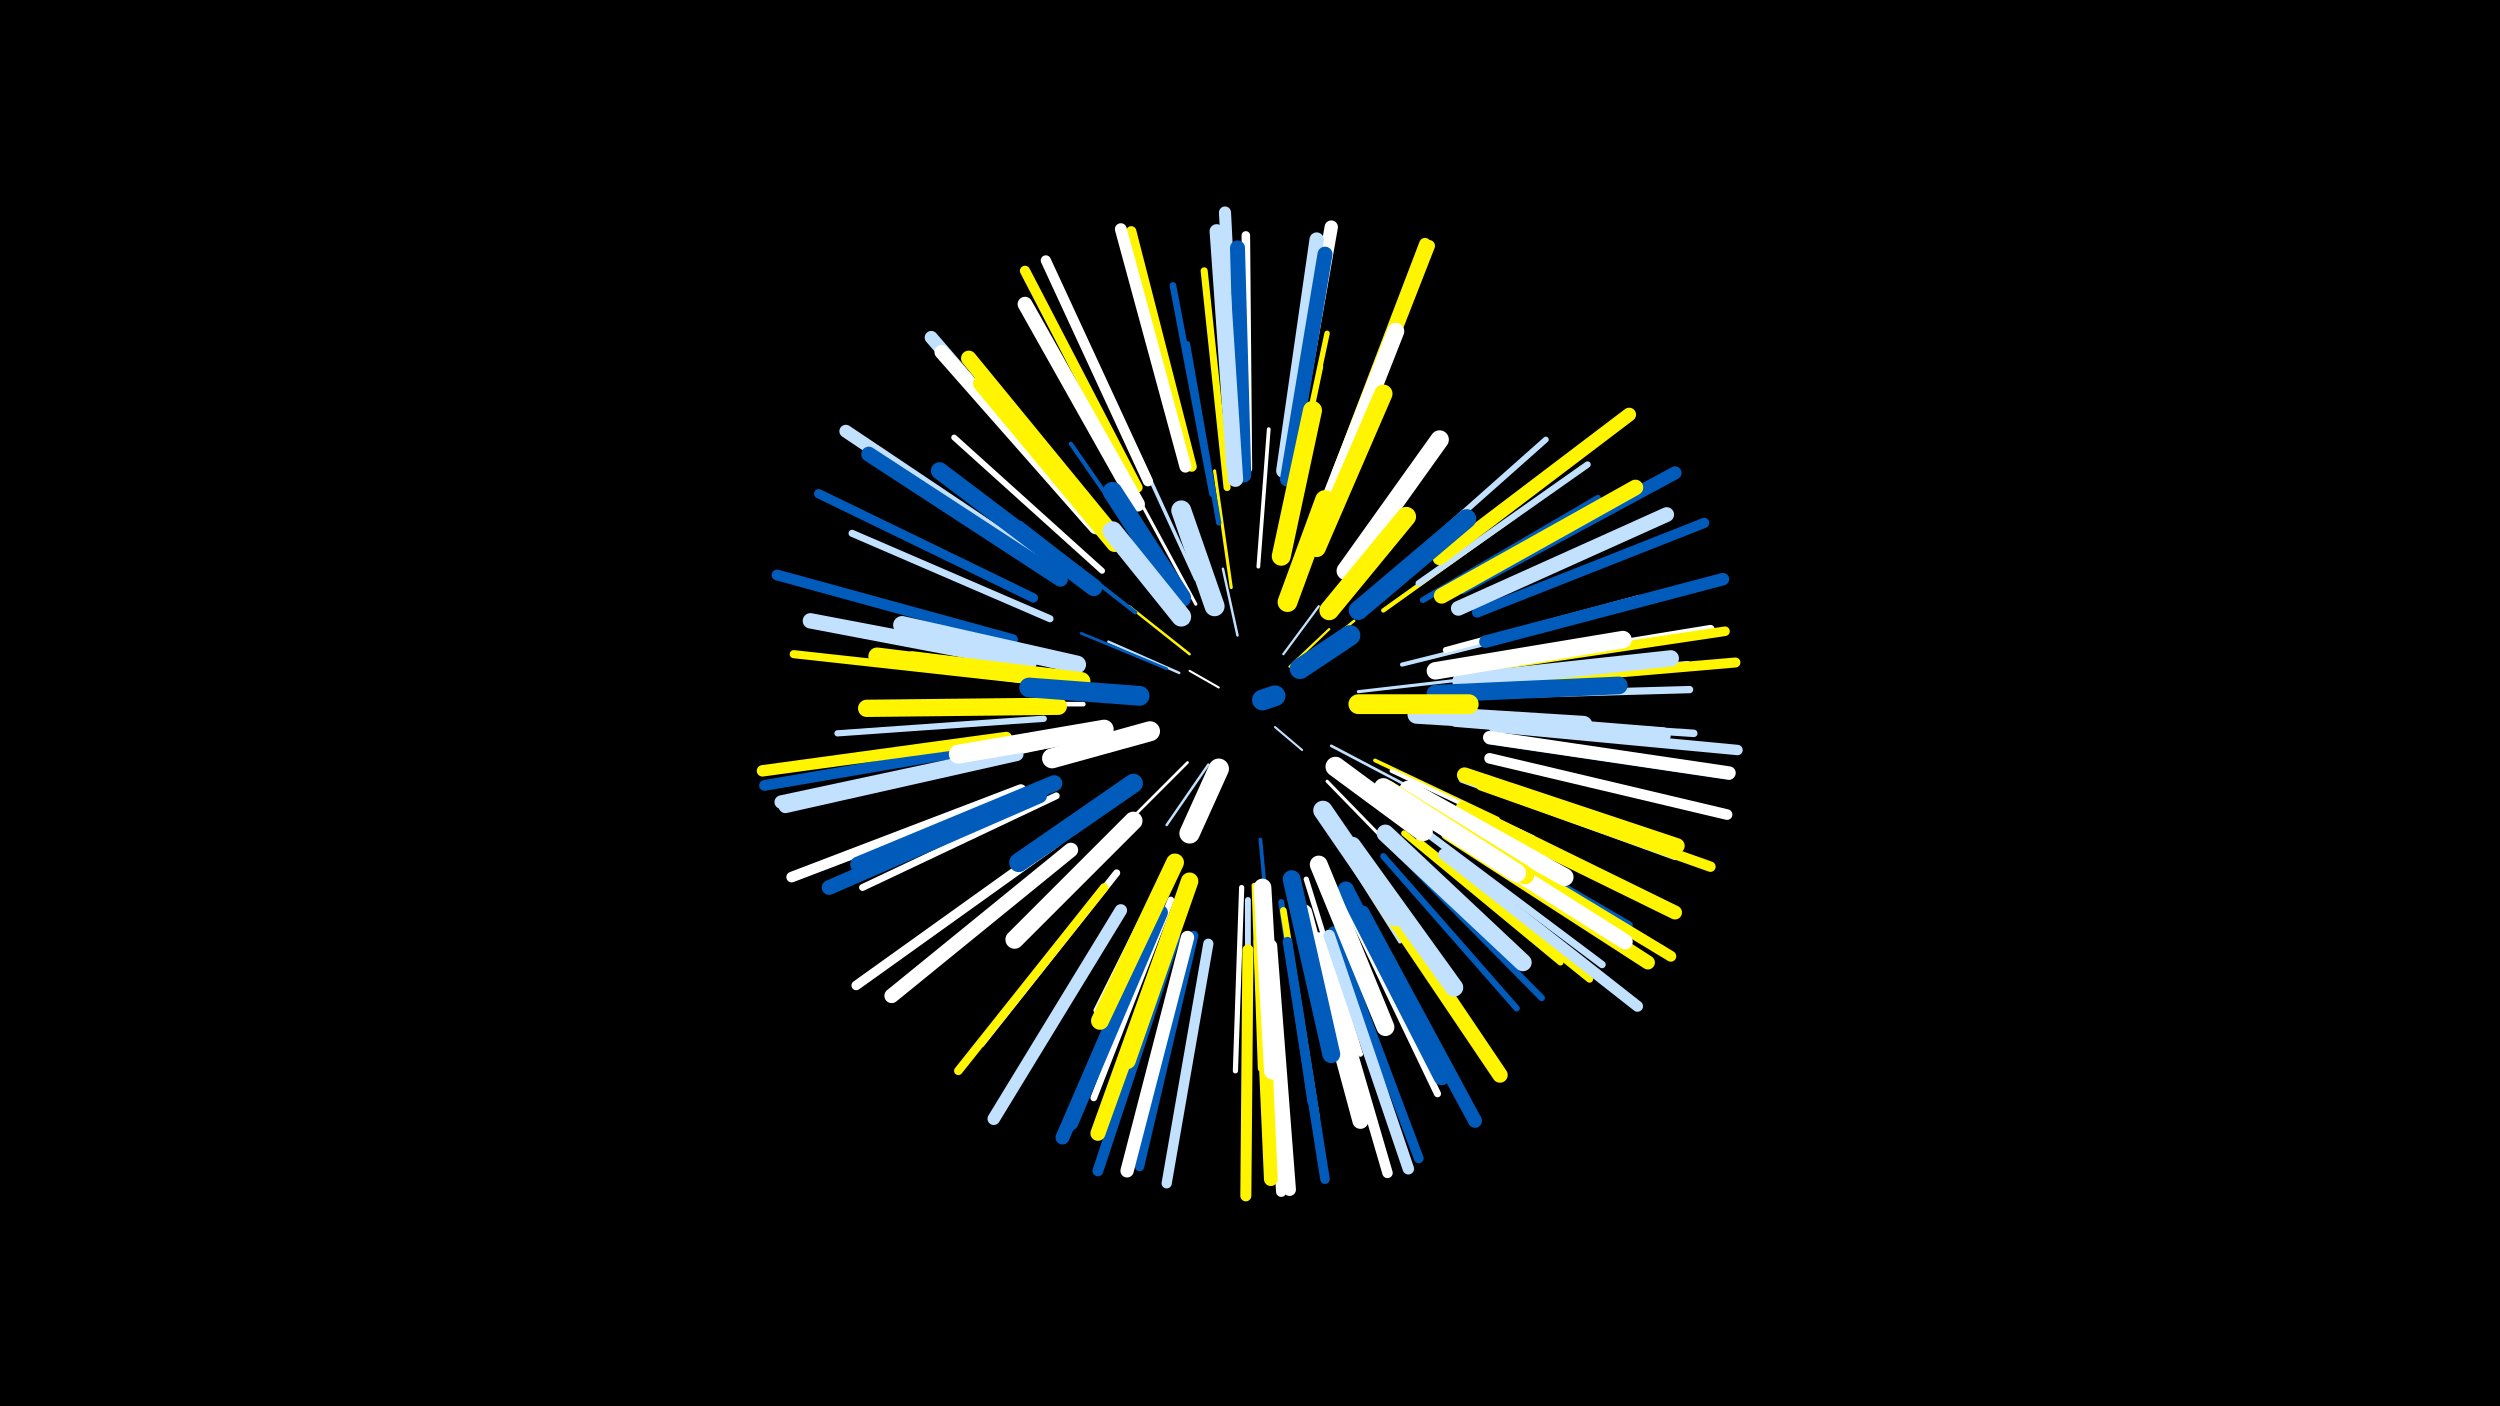 <svg width="1200" height="675" viewBox="-500 -500 1200 675" xmlns="http://www.w3.org/2000/svg"><path d="M-500-500h1200v675h-1200z" fill="#000"/><style>.sparkles path{stroke-linecap:round}</style><g class="sparkles"><path d="M85-170l-14-8" stroke-width="1.0" stroke="#fff1"/><path d="M112-151l13 11" stroke-width="1.0" stroke="#c2e1ff1"/><path d="M119-180l19-18" stroke-width="1.1" stroke="#fff5003"/><path d="M116-186l17-23" stroke-width="1.1" stroke="#c2e1ff3"/><path d="M125-182l25-20" stroke-width="1.2" stroke="#fff5004"/><path d="M94-195l-7-32" stroke-width="1.2" stroke="#c2e1ff5"/><path d="M80-133l-20 29" stroke-width="1.2" stroke="#c2e1ff5"/><path d="M71-186l-29-23" stroke-width="1.2" stroke="#fff5006"/><path d="M66-177l-34-15" stroke-width="1.2" stroke="#c2e1ff6"/><path d="M70-134l-29 29" stroke-width="1.3" stroke="#fff8"/><path d="M139-142l38 20" stroke-width="1.3" stroke="#c2e1ff9"/><path d="M60-179l-41-17" stroke-width="1.3" stroke="#005bbb9"/><path d="M70-201l-29-38" stroke-width="1.4" stroke="#005bbbB"/><path d="M137-125l36 37" stroke-width="1.5" stroke="#fffD"/><path d="M152-168l52-6" stroke-width="1.5" stroke="#c2e1ffD"/><path d="M74-210l-26-48" stroke-width="1.5" stroke="#fffE"/><path d="M91-218l-8-56" stroke-width="1.5" stroke="#fff500F"/><path d="M74-222l-27-59" stroke-width="1.7" stroke="#c2e1ff15"/><path d="M160-135l59 28" stroke-width="1.8" stroke="#fff50015"/><path d="M104-228l5-66" stroke-width="1.8" stroke="#fff15"/><path d="M105-97l6 66" stroke-width="1.8" stroke="#005bbb15"/><path d="M136-105l36 57" stroke-width="1.8" stroke="#c2e1ff17"/><path d="M45-206l-55-43" stroke-width="1.9" stroke="#005bbb18"/><path d="M28-147l-72 15" stroke-width="2.0" stroke="#fff1B"/><path d="M173-181l72-18" stroke-width="2.0" stroke="#c2e1ff1C"/><path d="M168-130l68 32" stroke-width="2.0" stroke="#fff1D"/><path d="M57-225l-43-62" stroke-width="2.0" stroke="#005bbb1D"/><path d="M164-207l63-45" stroke-width="2.1" stroke="#fff5001F"/><path d="M20-162l-80 0" stroke-width="2.2" stroke="#fff21"/><path d="M117-243l17-81" stroke-width="2.3" stroke="#fff50024"/><path d="M63-89l-37 74" stroke-width="2.3" stroke="#fff24"/><path d="M102-75l3 88" stroke-width="2.5" stroke="#fff5002A"/><path d="M85-249l-15-86" stroke-width="2.5" stroke="#005bbb2A"/><path d="M127-78l26 84" stroke-width="2.5" stroke="#fff2A"/><path d="M96-74l-3 88" stroke-width="2.5" stroke="#fff2B"/><path d="M187-177l88-14" stroke-width="2.5" stroke="#005bbb2B"/><path d="M118-251l19-89" stroke-width="2.6" stroke="#fff5002E"/><path d="M99-68l0 94" stroke-width="2.8" stroke="#c2e1ff32"/><path d="M171-226l71-63" stroke-width="2.8" stroke="#c2e1ff33"/><path d="M29-226l-71-64" stroke-width="2.8" stroke="#fff34"/><path d="M115-67l14 96" stroke-width="2.9" stroke="#005bbb36"/><path d="M183-212l84-49" stroke-width="2.9" stroke="#005bbb36"/><path d="M194-188l93-25" stroke-width="2.9" stroke="#fff36"/><path d="M174-100l75 62" stroke-width="2.9" stroke="#fff50036"/><path d="M164-89l64 73" stroke-width="3.0" stroke="#005bbb37"/><path d="M1-155l-99 7" stroke-width="3.0" stroke="#c2e1ff3A"/><path d="M181-220l81-57" stroke-width="3.1" stroke="#c2e1ff3A"/><path d="M170-92l70 71" stroke-width="3.1" stroke="#005bbb3A"/><path d="M116-63l16 100" stroke-width="3.2" stroke="#fff5003D"/><path d="M62-68l-37 95" stroke-width="3.2" stroke="#fff3E"/><path d="M82-263l-19-100" stroke-width="3.2" stroke="#005bbb3E"/><path d="M7-118l-93 44" stroke-width="3.3" stroke="#fff40"/><path d="M-1-145l-102 17" stroke-width="3.3" stroke="#005bbb40"/><path d="M36-81l-65 82" stroke-width="3.4" stroke="#fff42"/><path d="M4-203l-95-41" stroke-width="3.4" stroke="#c2e1ff43"/><path d="M145-69l45 94" stroke-width="3.4" stroke="#fff43"/><path d="M89-266l-11-104" stroke-width="3.4" stroke="#fff50043"/><path d="M181-96l82 66" stroke-width="3.4" stroke="#fff50045"/><path d="M205-172l105-9" stroke-width="3.5" stroke="#c2e1ff45"/><path d="M191-109l91 53" stroke-width="3.5" stroke="#005bbb45"/><path d="M205-166l106-3" stroke-width="3.5" stroke="#c2e1ff45"/><path d="M185-100l84 63" stroke-width="3.5" stroke="#c2e1ff46"/><path d="M207-155l106 7" stroke-width="3.6" stroke="#c2e1ff48"/><path d="M202-126l102 37" stroke-width="3.7" stroke="#c2e1ff4C"/><path d="M-10-174l-109-12" stroke-width="3.9" stroke="#fff50051"/><path d="M211-180l110-18" stroke-width="4.1" stroke="#fff57"/><path d="M99-275l-1-112" stroke-width="4.1" stroke="#fff58"/><path d="M30-74l-70 88" stroke-width="4.1" stroke="#fff50059"/><path d="M105-49l5 113" stroke-width="4.2" stroke="#c2e1ff5A"/><path d="M73-51l-26 111" stroke-width="4.4" stroke="#005bbb60"/><path d="M-4-213l-103-50" stroke-width="4.5" stroke="#005bbb63"/><path d="M214-180l114-17" stroke-width="4.6" stroke="#fff50064"/><path d="M118-48l18 114" stroke-width="4.6" stroke="#005bbb65"/><path d="M6-95l-95 68" stroke-width="4.6" stroke="#fff67"/><path d="M215-145l115 17" stroke-width="4.7" stroke="#c2e1ff67"/><path d="M140-53l41 109" stroke-width="4.7" stroke="#005bbb69"/><path d="M216-172l117-10" stroke-width="4.8" stroke="#fff5006C"/><path d="M51-269l-49-106" stroke-width="4.9" stroke="#fff6D"/><path d="M80-47l-20 115" stroke-width="4.9" stroke="#c2e1ff6D"/><path d="M72-276l-29-113" stroke-width="4.9" stroke="#fff5006D"/><path d="M209-206l109-43" stroke-width="4.9" stroke="#005bbb6F"/><path d="M46-266l-54-104" stroke-width="4.9" stroke="#fff5006F"/><path d="M211-123l110 39" stroke-width="5.0" stroke="#fff50070"/><path d="M133-50l33 113" stroke-width="5.0" stroke="#fff71"/><path d="M108-45l7 117" stroke-width="5.0" stroke="#fff71"/><path d="M217-151l117 11" stroke-width="5.0" stroke="#c2e1ff72"/><path d="M215-136l114 27" stroke-width="5.1" stroke="#fff75"/><path d="M-10-121l-110 42" stroke-width="5.1" stroke="#fff75"/><path d="M-14-193l-113-31" stroke-width="5.2" stroke="#005bbb75"/><path d="M64-50l-37 112" stroke-width="5.2" stroke="#005bbb75"/><path d="M201-102l101 61" stroke-width="5.2" stroke="#fff50076"/><path d="M-16-143l-117 20" stroke-width="5.2" stroke="#005bbb77"/><path d="M99-44l-1 118" stroke-width="5.3" stroke="#fff5007A"/><path d="M193-90l93 73" stroke-width="5.3" stroke="#c2e1ff7A"/><path d="M138-51l38 112" stroke-width="5.5" stroke="#c2e1ff7F"/><path d="M-17-146l-117 16" stroke-width="5.5" stroke="#fff5007F"/><path d="M143-272l43-110" stroke-width="5.6" stroke="#fff50081"/><path d="M142-273l42-110" stroke-width="5.6" stroke="#fff50083"/><path d="M69-276l-31-114" stroke-width="5.7" stroke="#fff85"/><path d="M94-280l-6-118" stroke-width="5.8" stroke="#c2e1ff87"/><path d="M38-63l-61 100" stroke-width="6.0" stroke="#c2e1ff8E"/><path d="M213-192l114-30" stroke-width="6.0" stroke="#005bbb8E"/><path d="M110-46l9 117" stroke-width="6.1" stroke="#fff91"/><path d="M3-228l-97-65" stroke-width="6.2" stroke="#c2e1ff93"/><path d="M23-250l-76-88" stroke-width="6.3" stroke="#c2e1ff95"/><path d="M202-218l102-55" stroke-width="6.3" stroke="#005bbb96"/><path d="M215-146l115 17" stroke-width="6.3" stroke="#fff97"/><path d="M70-50l-29 112" stroke-width="6.4" stroke="#fff97"/><path d="M119-277l20-114" stroke-width="6.4" stroke="#fff98"/><path d="M-13-139l-112 24" stroke-width="6.5" stroke="#c2e1ff9B"/><path d="M105-48l5 114" stroke-width="6.6" stroke="#fff5009E"/><path d="M191-232l91-69" stroke-width="6.6" stroke="#fff5009F"/><path d="M-12-138l-111 25" stroke-width="6.6" stroke="#c2e1ff9F"/><path d="M154-62l54 100" stroke-width="6.7" stroke="#005bbbA1"/><path d="M195-100l96 62" stroke-width="6.7" stroke="#fff500A1"/><path d="M55-58l-45 104" stroke-width="6.7" stroke="#005bbbA2"/><path d="M202-112l102 50" stroke-width="6.7" stroke="#fff500A2"/><path d="M92-276l-8-113" stroke-width="6.8" stroke="#c2e1ffA3"/><path d="M26-247l-74-84" stroke-width="6.9" stroke="#fffA7"/><path d="M116-274l16-111" stroke-width="6.9" stroke="#c2e1ffA7"/><path d="M14-92l-86 70" stroke-width="7.0" stroke="#fffAA"/><path d="M-1-118l-101 44" stroke-width="7.1" stroke="#005bbbAD"/><path d="M46-258l-54-96" stroke-width="7.1" stroke="#fffAD"/><path d="M200-208l100-45" stroke-width="7.1" stroke="#c2e1ffAE"/><path d="M64-59l-37 103" stroke-width="7.2" stroke="#fff500AE"/><path d="M57-62l-43 101" stroke-width="7.2" stroke="#005bbbAF"/><path d="M118-270l18-108" stroke-width="7.2" stroke="#005bbbAF"/><path d="M97-272l-3-109" stroke-width="7.2" stroke="#005bbbAF"/><path d="M9-222l-92-60" stroke-width="7.2" stroke="#005bbbB0"/><path d="M203-128l102 34" stroke-width="7.3" stroke="#fff500B2"/><path d="M160-73l60 89" stroke-width="7.4" stroke="#fff500B4"/><path d="M93-270l-7-107" stroke-width="7.4" stroke="#c2e1ffB4"/><path d="M-6-182l-105-20" stroke-width="7.4" stroke="#c2e1ffB4"/><path d="M33-245l-68-83" stroke-width="7.4" stroke="#fff500B5"/><path d="M190-105l90 57" stroke-width="7.4" stroke="#fffB6"/><path d="M192-214l93-52" stroke-width="7.5" stroke="#fff500B8"/><path d="M126-62l27 100" stroke-width="7.7" stroke="#fffBC"/><path d="M201-173l101-11" stroke-width="7.8" stroke="#c2e1ffC0"/><path d="M6-124l-94 39" stroke-width="7.8" stroke="#005bbbC0"/><path d="M146-73l46 90" stroke-width="7.8" stroke="#005bbbC1"/><path d="M35-239l-64-77" stroke-width="7.9" stroke="#fff500C2"/><path d="M199-155l99 8" stroke-width="7.9" stroke="#c2e1ffC4"/><path d="M135-252l35-89" stroke-width="8.1" stroke="#fffCA"/><path d="M25-218l-74-56" stroke-width="8.3" stroke="#005bbbCD"/><path d="M8-161l-92 1" stroke-width="8.3" stroke="#fff500CF"/><path d="M71-77l-30 86" stroke-width="8.4" stroke="#fff500D1"/><path d="M189-178l90-15" stroke-width="8.4" stroke="#fffD1"/><path d="M165-100l66 62" stroke-width="8.4" stroke="#c2e1ffD1"/><path d="M11-174l-90-11" stroke-width="8.4" stroke="#fff500D2"/><path d="M189-167l88-4" stroke-width="8.5" stroke="#005bbbD3"/><path d="M106-74l5 88" stroke-width="8.5" stroke="#fffD4"/><path d="M120-78l19 84" stroke-width="8.6" stroke="#005bbbD6"/><path d="M176-121l75 42" stroke-width="8.6" stroke="#fffD6"/><path d="M17-181l-84-19" stroke-width="8.6" stroke="#c2e1ffD7"/><path d="M64-86l-36 76" stroke-width="8.6" stroke="#fff500D8"/><path d="M133-85l32 78" stroke-width="8.6" stroke="#fffD8"/><path d="M149-94l49 68" stroke-width="8.7" stroke="#c2e1ffD9"/><path d="M19-173l-81-10" stroke-width="8.8" stroke="#fff500DB"/><path d="M132-237l32-74" stroke-width="8.8" stroke="#fff500DC"/><path d="M180-157l80 5" stroke-width="8.8" stroke="#c2e1ffDD"/><path d="M44-106l-57 57" stroke-width="8.8" stroke="#fffDD"/><path d="M146-226l45-63" stroke-width="8.9" stroke="#fffDF"/><path d="M166-121l66 41" stroke-width="8.9" stroke="#fff500DF"/><path d="M164-122l64 41" stroke-width="9.0" stroke="#fffE1"/><path d="M115-233l15-70" stroke-width="9.1" stroke="#fff500E4"/><path d="M30-150l-70 12" stroke-width="9.1" stroke="#fffE5"/><path d="M152-207l52-44" stroke-width="9.2" stroke="#005bbbE7"/><path d="M44-124l-55 38" stroke-width="9.2" stroke="#005bbbE8"/><path d="M135-111l35 51" stroke-width="9.3" stroke="#c2e1ffEB"/><path d="M67-213l-33-51" stroke-width="9.4" stroke="#005bbbED"/><path d="M138-207l37-45" stroke-width="9.4" stroke="#fff500EE"/><path d="M47-166l-53-4" stroke-width="9.5" stroke="#005bbbF1"/><path d="M67-204l-33-41" stroke-width="9.5" stroke="#c2e1ffF1"/><path d="M152-162l53 0" stroke-width="9.5" stroke="#fff500F1"/><path d="M118-211l18-49" stroke-width="9.5" stroke="#fff500F2"/><path d="M141-132l42 31" stroke-width="9.5" stroke="#fffF2"/><path d="M52-149l-47 13" stroke-width="9.6" stroke="#fffF3"/><path d="M83-209l-16-46" stroke-width="9.6" stroke="#c2e1ffF3"/><path d="M85-131l-14 31" stroke-width="9.8" stroke="#fffF9"/><path d="M124-179l24-16" stroke-width="9.9" stroke="#005bbbFB"/><path d="M106-164l6-2" stroke-width="10.0" stroke="#005bbbFE"/></g></svg>